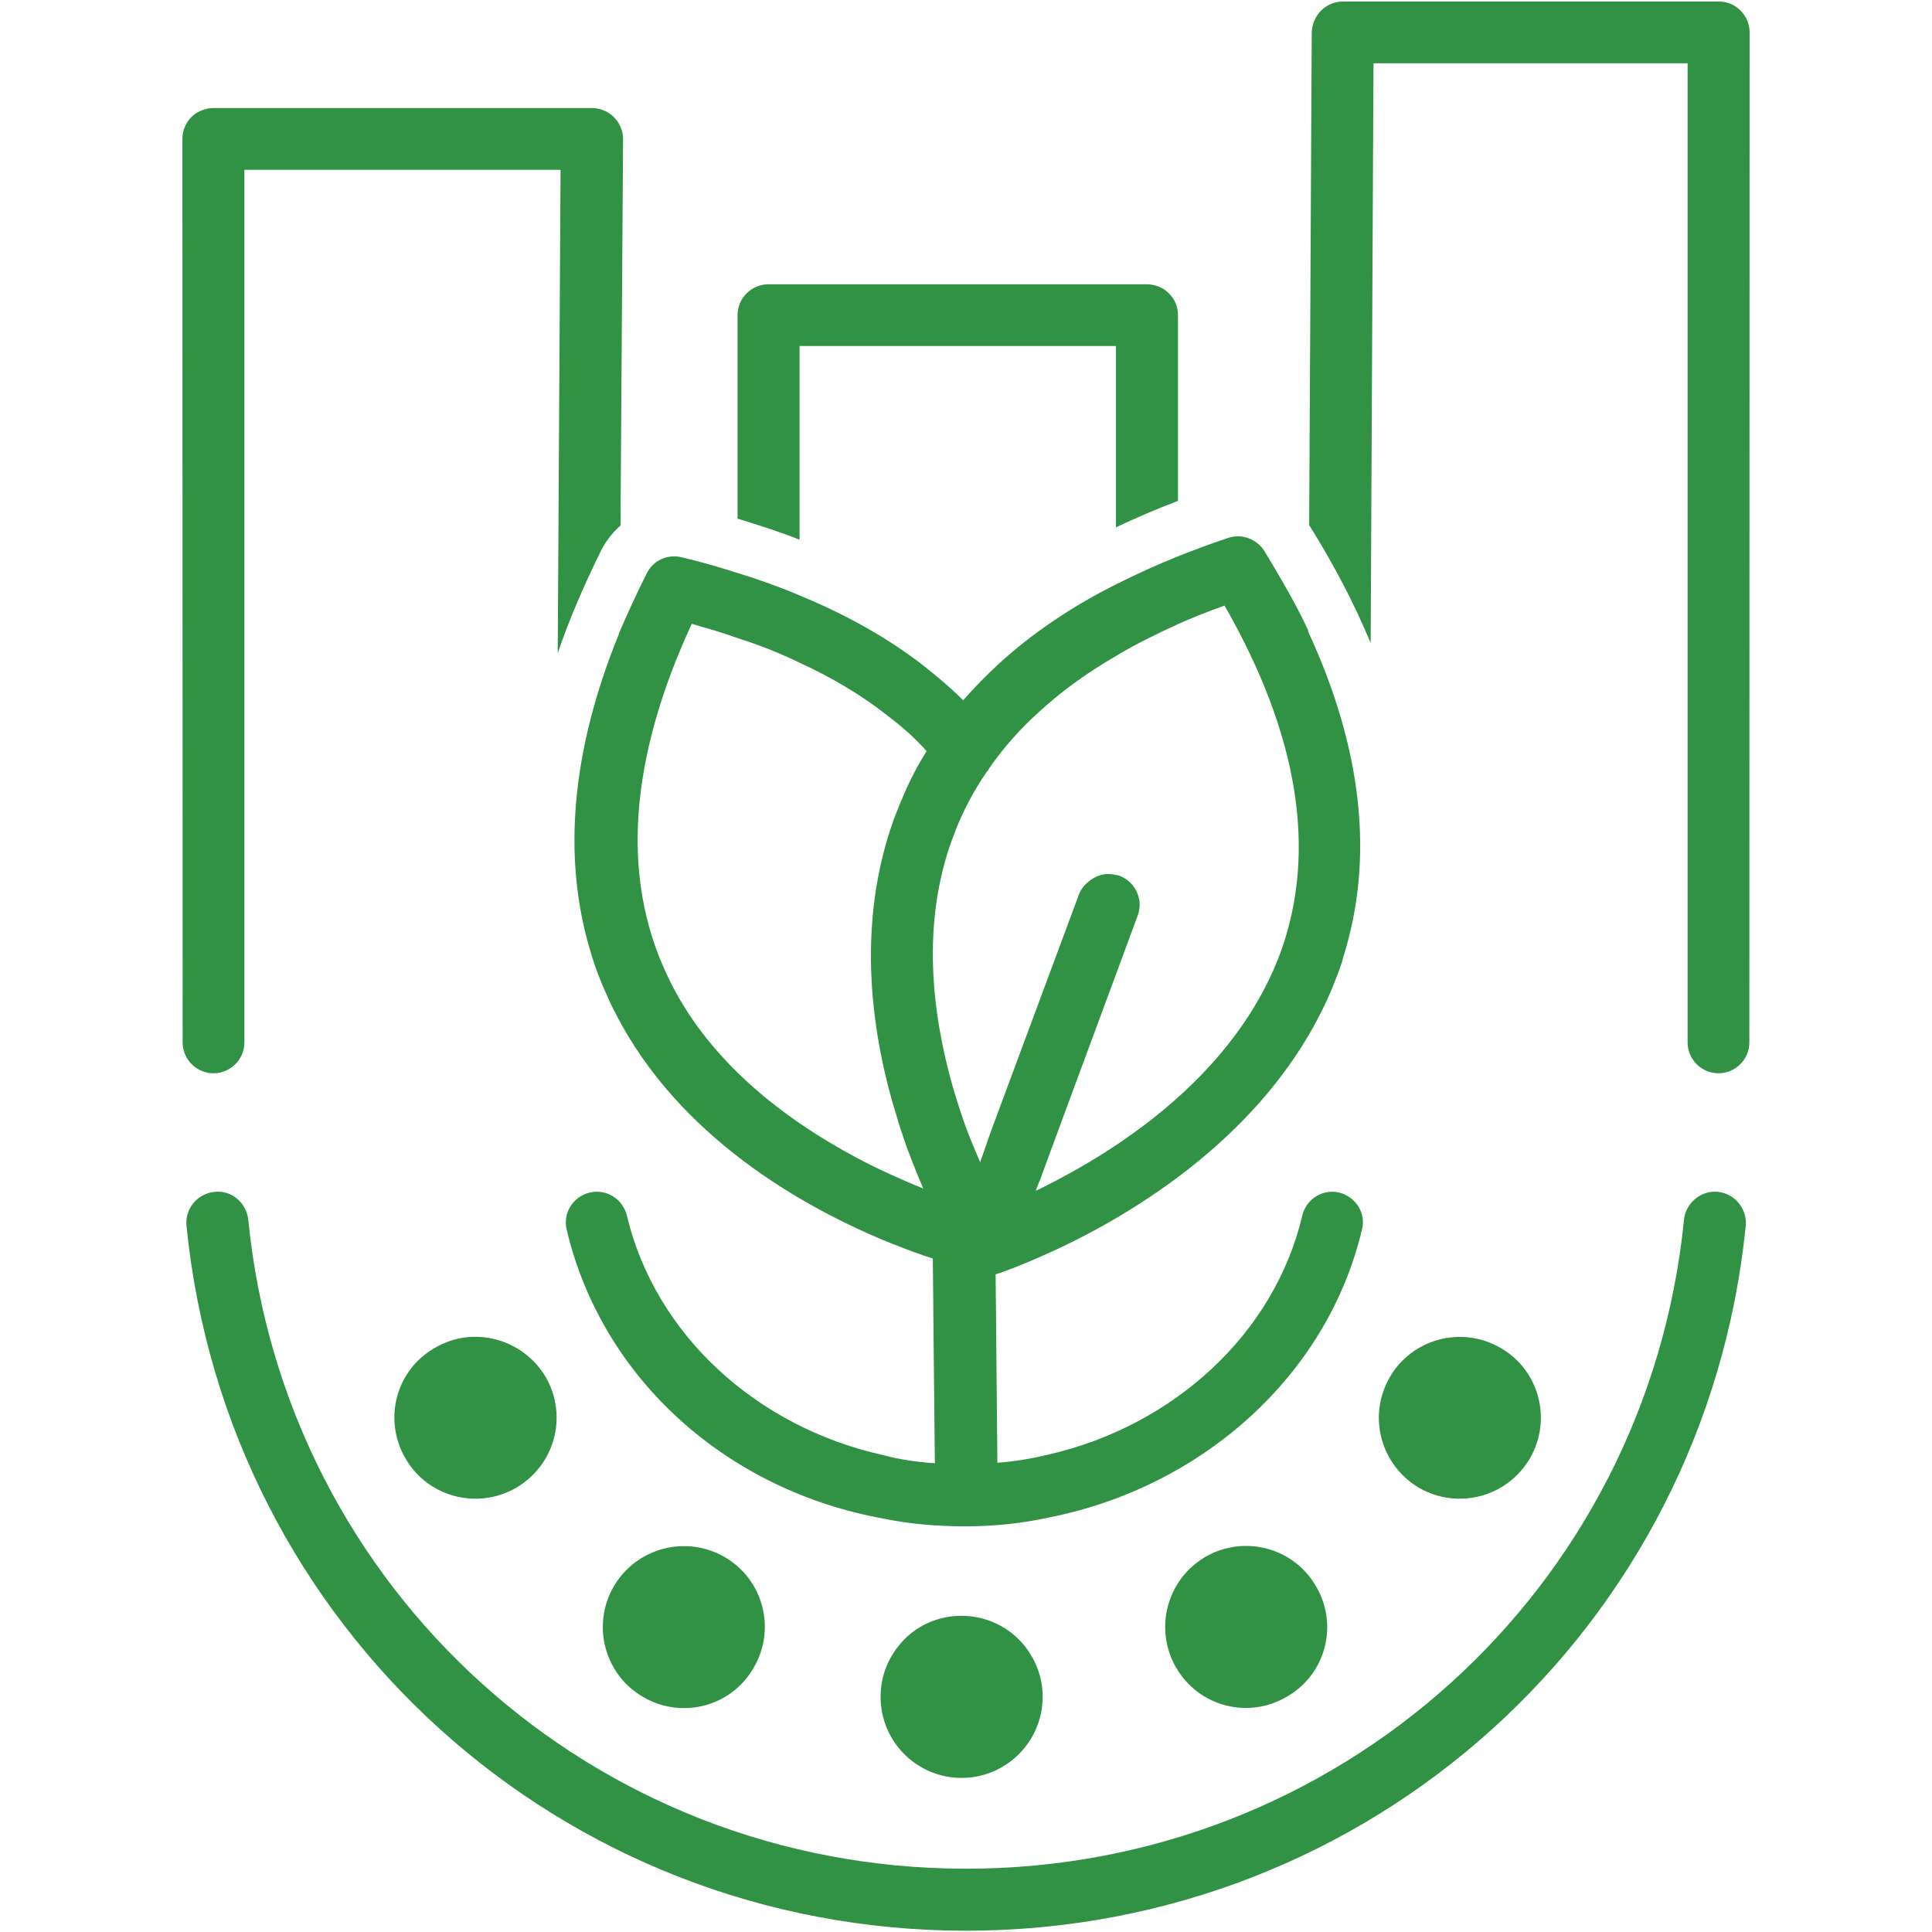 <?xml version="1.0" encoding="utf-8"?>
<!-- Generator: Adobe Illustrator 27.8.0, SVG Export Plug-In . SVG Version: 6.00 Build 0)  -->
<svg version="1.1" id="Ebene_1" xmlns="http://www.w3.org/2000/svg" xmlns:xlink="http://www.w3.org/1999/xlink" x="0px" y="0px"
	 viewBox="0 0 751 751" style="enable-background:new 0 0 751 751;" xml:space="preserve">
<style type="text/css">
	.st0{fill:none;}
	.st1{fill:#319246;}
</style>
<g id="Icon">
	<path class="st0" d="M279.4,544.9c0,1.1-0.9,2-2,2s-2-0.9-2-2s0.9-2,2-2S279.4,543.8,279.4,544.9z"/>
	<g>
		<path class="st1" d="M242.2,54l-1,150.3c-3.1,2.7-5.6,5.9-7.5,9.6c-6.7,13.6-12.5,27-16.9,40L217.9,66H95L95,405.2
			c0,6.7-5.5,12-12,12s-12-5.3-12-12L70.9,54c0-3.2,1.3-6.3,3.5-8.5s5.5-3.5,8.5-3.5h147.2c3.2,0,6.3,1.3,8.5,3.5
			S242.2,50.7,242.2,54L242.2,54z"/>
		<path class="st1" d="M457.9,122.5v72.2c-8.4,3.2-16.4,6.6-24.1,10.3v-70.5h-123v75.3c-7.7-3.1-15.7-5.6-24.1-8.2v-79.1
			c0-6.7,5.5-12,12-12h147C452.5,110.5,457.9,115.8,457.9,122.5L457.9,122.5z"/>
		<path class="st1" d="M680.1,12.5L680,405.2c0,6.7-5.5,12-12,12s-12-5.3-12-12L656,24.6H533.9L532.8,250
			c-6.3-15.2-14.1-30.2-23.9-45.9l1-191.5c0.2-6.6,5.5-12,12-12h146.2C674.6,0.5,680.1,6,680.1,12.5L680.1,12.5z"/>
		<g>
			<g>
				<g>
					<path class="st1" d="M370.1,322.5c0.5,0.2,0.8,0.3,1.3,0.3v-0.2C370.9,322.7,370.6,322.7,370.1,322.5z M383.4,299.6l0.2,0.3
						c0.3-0.5,0.6-1,1-1.5C384.2,298.8,383.9,299.2,383.4,299.6L383.4,299.6z"/>
					<path class="st1" d="M370.1,322.5c0.5,0.2,0.8,0.3,1.3,0.3v-0.2C370.9,322.7,370.6,322.7,370.1,322.5z M370.1,322.5
						c0.5,0.2,0.8,0.3,1.3,0.3v-0.2C370.9,322.7,370.6,322.7,370.1,322.5z M370.1,322.5c0.5,0.2,0.8,0.3,1.3,0.3v-0.2
						C370.9,322.7,370.6,322.7,370.1,322.5z M370.1,322.5c0.5,0.2,0.8,0.3,1.3,0.3v-0.2C370.9,322.7,370.6,322.7,370.1,322.5z
						 M383.4,299.6l0.2,0.3c0.3-0.5,0.6-1,1-1.5C384.2,298.8,383.9,299.2,383.4,299.6L383.4,299.6z M370.1,322.5
						c0.5,0.2,0.8,0.3,1.3,0.3v-0.2C370.9,322.7,370.6,322.7,370.1,322.5z M370.1,322.5c0.5,0.2,0.8,0.3,1.3,0.3v-0.2
						C370.9,322.7,370.6,322.7,370.1,322.5z M370.1,322.5c0.5,0.2,0.8,0.3,1.3,0.3v-0.2C370.9,322.7,370.6,322.7,370.1,322.5z"/>
				</g>
				<g>
					<path class="st1" d="M370.1,322.5c0.5,0.2,0.8,0.3,1.3,0.3v-0.2C370.9,322.7,370.6,322.7,370.1,322.5z"/>
					<path class="st1" d="M384.6,298.4c-0.3,0.5-0.6,1-1,1.5l-0.2-0.3C383.9,299.2,384.2,298.8,384.6,298.4L384.6,298.4z"/>
				</g>
			</g>
			<g>
				<path class="st1" d="M383.5,299.6l0.2,0.3c0.3-0.5,0.6-1,1-1.5C384.2,298.8,383.9,299.2,383.5,299.6L383.5,299.6z M383.5,299.6
					l0.2,0.3c0.3-0.5,0.6-1,1-1.5C384.2,298.8,383.9,299.2,383.5,299.6L383.5,299.6z M383.5,299.6l0.2,0.3c0.3-0.5,0.6-1,1-1.5
					C384.2,298.8,383.9,299.2,383.5,299.6L383.5,299.6z M383.5,299.6l0.2,0.3c0.3-0.5,0.6-1,1-1.5
					C384.2,298.8,383.9,299.2,383.5,299.6L383.5,299.6z M370.1,322.5c0.5,0.2,0.8,0.3,1.3,0.3v-0.2
					C370.9,322.7,370.6,322.7,370.1,322.5z M383.5,299.6l0.2,0.3c0.3-0.5,0.6-1,1-1.5C384.2,298.8,383.9,299.2,383.5,299.6
					L383.5,299.6z M370.1,322.5c0.5,0.2,0.8,0.3,1.3,0.3v-0.2C370.9,322.7,370.6,322.7,370.1,322.5z M383.5,299.6l0.2,0.3
					c0.3-0.5,0.6-1,1-1.5C384.2,298.8,383.9,299.2,383.5,299.6L383.5,299.6z M370.1,322.5c0.5,0.2,0.8,0.3,1.3,0.3v-0.2
					C370.9,322.7,370.6,322.7,370.1,322.5z M383.5,299.6l0.2,0.3c0.3-0.5,0.6-1,1-1.5C384.2,298.8,383.9,299.2,383.5,299.6
					L383.5,299.6z M370.1,322.5c0.5,0.2,0.8,0.3,1.3,0.3v-0.2C370.9,322.7,370.6,322.7,370.1,322.5z M383.5,299.6l0.2,0.3
					c0.3-0.5,0.6-1,1-1.5C384.2,298.8,383.9,299.2,383.5,299.6L383.5,299.6z M370.1,322.5c0.5,0.2,0.8,0.3,1.3,0.3v-0.2
					C370.9,322.7,370.6,322.7,370.1,322.5z M383.5,299.6l0.2,0.3c0.3-0.5,0.6-1,1-1.5C384.2,298.8,383.9,299.2,383.5,299.6
					L383.5,299.6z M370.1,322.5c0.5,0.2,0.8,0.3,1.3,0.3v-0.2C370.9,322.7,370.6,322.7,370.1,322.5z M383.5,299.6l0.2,0.3
					c0.3-0.5,0.6-1,1-1.5C384.2,298.8,383.9,299.2,383.5,299.6L383.5,299.6z M370.1,322.5c0.5,0.2,0.8,0.3,1.3,0.3v-0.2
					C370.9,322.7,370.6,322.7,370.1,322.5z M383.5,299.6l0.2,0.3c0.3-0.5,0.6-1,1-1.5C384.2,298.8,383.9,299.2,383.5,299.6
					L383.5,299.6z M383.5,299.6l0.2,0.3c0.3-0.5,0.6-1,1-1.5C384.2,298.8,383.9,299.2,383.5,299.6L383.5,299.6z M383.5,299.6
					l0.2,0.3c0.3-0.5,0.6-1,1-1.5C384.2,298.8,383.9,299.2,383.5,299.6L383.5,299.6z M383.5,299.6l0.2,0.3c0.3-0.5,0.6-1,1-1.5
					C384.2,298.8,383.9,299.2,383.5,299.6L383.5,299.6z M370.1,322.5c0.5,0.2,0.8,0.3,1.3,0.3v-0.2
					C370.9,322.7,370.6,322.7,370.1,322.5z M383.5,299.6l0.2,0.3c0.3-0.5,0.6-1,1-1.5C384.2,298.8,383.9,299.2,383.5,299.6
					L383.5,299.6z"/>
				<path class="st1" d="M520.7,463.6c-6.4-1.6-13,2.4-14.5,9c-10.9,46.1-50.2,81.7-98.6,92.8c-6.6,1.6-13.2,2.7-19.9,3.2l-0.5-52.8
					v-1.6l-0.2-18.9h0.2c1.1-0.3,8.7-2.9,19.7-7.9c3-1.3,6.3-2.9,9.6-4.5c32.6-16.2,83.1-49.1,103.5-104.3c0.8-2.1,1.6-4.2,2.1-6.4
					c12.2-38.5,7.5-81.1-13.6-126.7V245c-4.8-10.3-10.6-20.2-17-30.8c-3-4.7-8.8-6.9-14.1-5.1c-6.7,2.2-13.3,4.7-19.6,7.2
					c-8.5,3.4-16.5,7.1-24.1,10.9c-17.5,8.8-32.6,19.1-45.3,30.7c-5.1,4.7-9.6,9.3-14,14.3c-4.7-4.7-9.8-9-15.1-13.2
					c-13.8-10.8-30-19.9-48.6-27.6c-7.5-3.2-15.6-6.1-24.1-8.7c-6.9-2.2-14.1-4.3-21.7-6.1c-5.5-1.3-11.1,1.3-13.5,6.3
					c-4,7.9-7.5,15.6-10.8,23.3v0.2c-18.5,45.4-22.1,86.8-11.1,123.4c1.9,6.6,4.5,13,7.4,19.3c23.4,50.1,71.8,78.3,105.6,92.6
					c1.3,0.5,2.6,1.1,3.9,1.6c6.1,2.4,11.6,4.5,16.2,5.9l0.2,19.3v1.9l0.6,58.4c-6.9-0.5-13.6-1.4-20.2-3.2
					c-48.8-10.8-88.4-46.5-99.5-93c-1.6-6.6-8-10.6-14.6-9c-6.4,1.6-10.4,8-8.8,14.5c13.8,58.1,62.5,101.3,123.1,112.2
					c10.1,2.1,20.7,3,31.5,3h0.6c10.9,0,21.7-1.1,32.1-3.4c59.6-11.7,108.4-55.2,121.8-111.9C531.1,471.7,527.1,465.3,520.7,463.6
					L520.7,463.6z M349.1,435.7v0.2c1.3,3.9,2.4,7.4,3.7,10.9c2.1,5.6,4.2,10.8,6.1,15.2c-4-1.6-8.4-3.5-13-5.6
					c-4.2-1.9-8.5-4-13-6.4c-27.1-14.5-58-37.2-73.8-71.4c-17.8-38-14.4-83.8,9.8-136.1c6.3,1.8,12.2,3.5,18,5.6
					c8.5,2.7,16.5,5.9,24.1,9.6c12.8,5.9,24.2,12.7,34,20.5c5.6,4.2,10.8,8.8,15.2,13.8c-3.9,6.1-7.1,12.5-9.8,19.1
					c-1.1,2.4-1.9,4.8-2.9,7.2C332.4,360.2,338.8,403.3,349.1,435.7L349.1,435.7z M381,451.8c-1.8-4.2-3.7-8.7-5.5-13.5
					c-1.8-5-3.5-10.3-5.1-15.7c-8-28.1-12.4-63.1-0.3-96.3c0.5-1.1,0.8-2.2,1.3-3.4c-0.5,0-0.8-0.2-1.3-0.3c0.5,0.2,0.8,0.2,1.3,0.2
					c3.2-8,7.2-15.6,12.2-22.8l-0.2-0.3c0.5-0.3,0.8-0.8,1.1-1.1s0.6-0.6,0.8-1.1c5.3-7.4,11.4-14.3,18.5-20.7
					c8.7-8,18.6-15.2,30-21.8c7.4-4.5,15.6-8.5,24.1-12.4c5.8-2.6,11.9-5,18.1-7.2c28.7,50.1,36.1,95.5,21.7,135
					c-13.2,35.6-42.2,61-68.1,77.5c-8.7,5.5-16.9,10-24.1,13.6c-1,0.5-1.9,1-2.9,1.3l1.8-4.5l8.8-23.9l20.5-55.4l8.5-23
					c2.4-6.3-0.8-13.2-7.1-15.6c-0.5-0.2-1-0.3-1.5-0.3c-3.9-1-7.9,0.2-10.8,2.9c-1.4,1.1-2.6,2.7-3.4,4.7l-28.1,75.6l-6.3,17
					L381,451.8L381,451.8z"/>
			</g>
		</g>
		<path class="st1" d="M375.5,750.5c-157.1,0-287.4-117.8-303-274c-0.7-6.6,4.2-12.5,10.8-13.2c6.6-0.8,12.5,4.2,13.2,10.8
			C110.8,618,230.8,726.4,375.5,726.4S640.2,618,654.6,474.1c0.7-6.6,6.7-11.5,13.2-10.8c6.6,0.7,11.4,6.6,10.8,13.2
			C662.9,632.7,532.7,750.5,375.5,750.5L375.5,750.5z"/>
		<path class="st1" d="M500.1,659.6c-15,8.8-34.3,3.7-43-11.5c-8.6-15-3.5-34.3,11.6-43c15-8.6,34.3-3.5,42.9,11.6
			C520.4,631.7,515.3,651,500.1,659.6L500.1,659.6z"/>
		<path class="st1" d="M594.7,566.9c-8.8,15-27.9,20.1-43,11.5c-15-8.8-20.2-27.9-11.5-43c8.6-15,27.9-20.2,43-11.5
			C598.2,532.4,603.5,551.7,594.7,566.9L594.7,566.9z"/>
		<path class="st1" d="M200.5,578.4c-15,8.6-34.3,3.5-42.9-11.5c-8.8-15.2-3.7-34.4,11.5-43c15-8.8,34.3-3.5,43.1,11.5
			C220.8,550.5,215.7,569.6,200.5,578.4z"/>
		<path class="st1" d="M293,648.2c-8.6,15.2-27.9,20.2-42.9,11.5c-15.1-8.6-20.2-27.9-11.6-42.9c8.8-15.2,28.1-20.2,43.1-11.6
			C296.7,613.9,301.8,633.2,293,648.2L293,648.2z"/>
		<path class="st1" d="M405.3,659.6c0,17.3-14.1,31.5-31.5,31.5s-31.5-14.1-31.5-31.5c0-8.8,3.5-16.4,9.1-22.2s13.6-9.3,22.3-9.3
			c10,0,18.8,4.5,24.6,11.7C402.7,645.4,405.3,652.1,405.3,659.6L405.3,659.6z"/>
	</g>
</g>
</svg>
